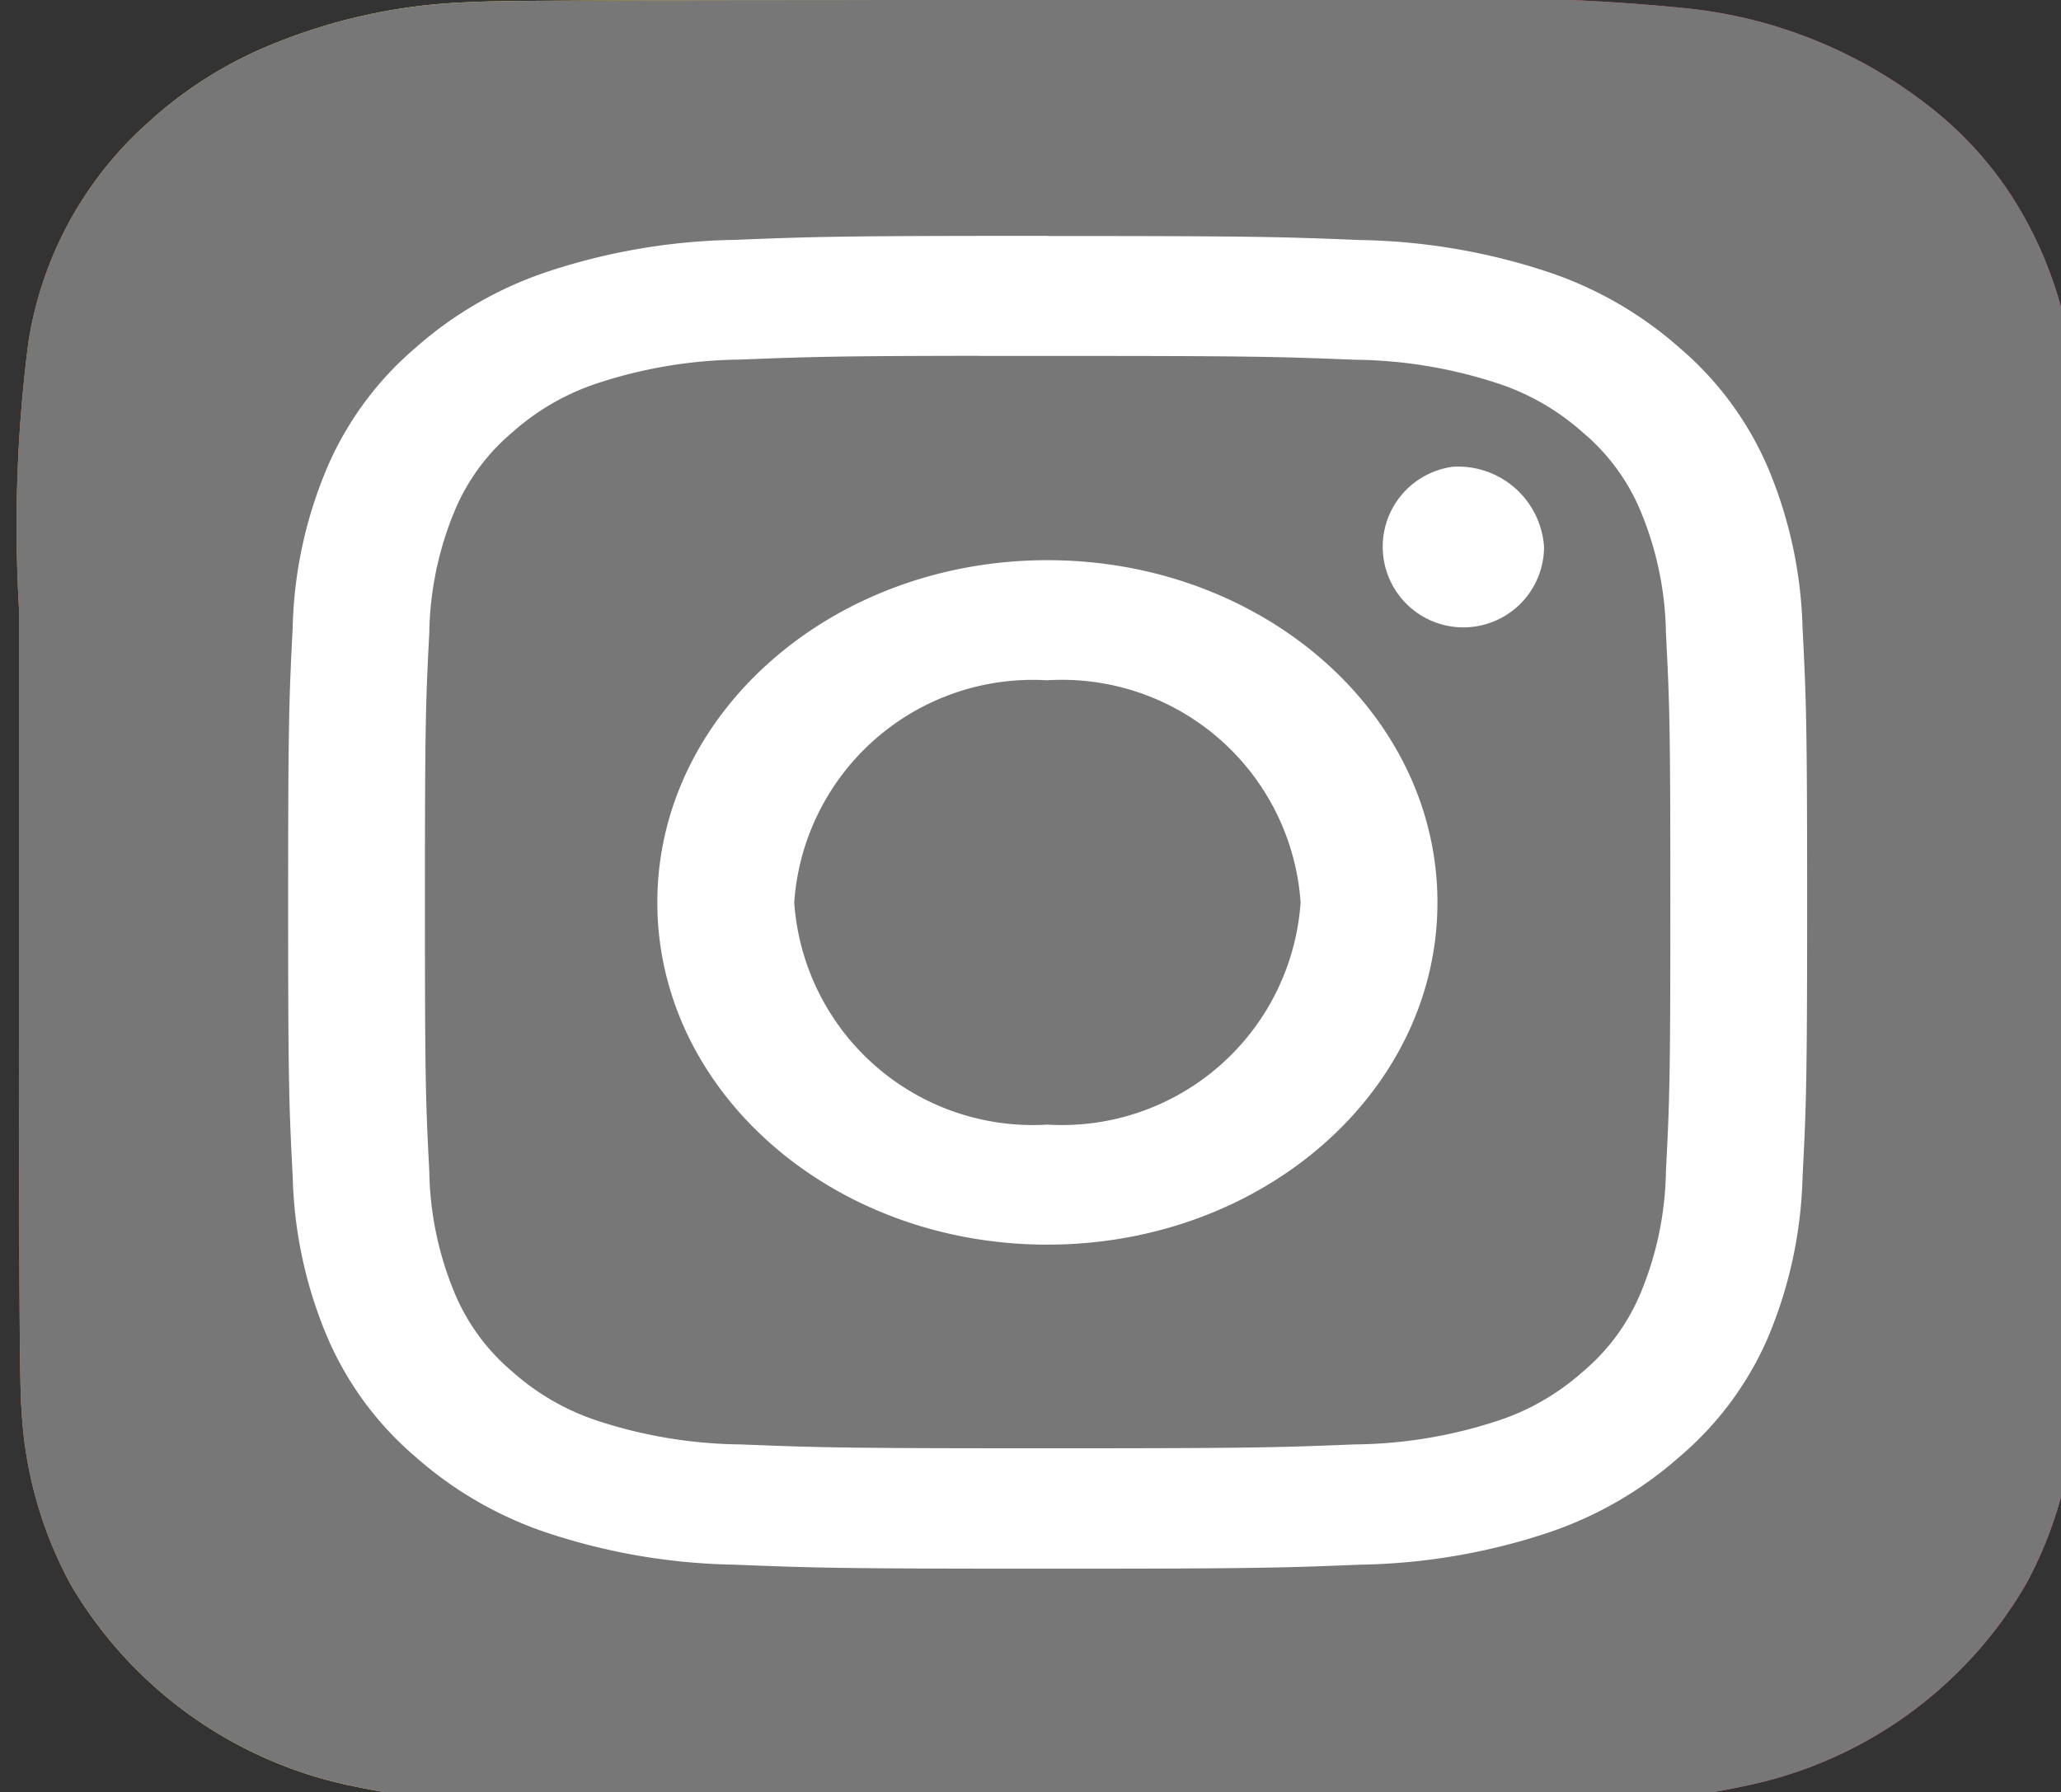 <svg xmlns="http://www.w3.org/2000/svg" xmlns:xlink="http://www.w3.org/1999/xlink" width="36.794" height="32" viewBox="0 0 36.794 32">
  <rect x="0" y="0" width="36.794" height="32" fill="#333333" stroke="none"/>
  <defs>
    <clipPath id="clip-path">
      <rect id="Rectangle_115" data-name="Rectangle 115" width="36.794" height="32" transform="translate(171 1080)" fill="rgba(82,82,82,0.46)" stroke="#707070" stroke-width="1"/>
    </clipPath>
    <radialGradient id="radial-gradient" cx="9.761" cy="34.711" r="1263.026" gradientTransform="translate(8.945 43.275) rotate(-90) scale(0.877 0.024)" gradientUnits="userSpaceOnUse">
      <stop offset="0" stop-color="#fd5"/>
      <stop offset="0.1" stop-color="#fd5"/>
      <stop offset="0.5" stop-color="#ff543e"/>
      <stop offset="1" stop-color="#c837ab"/>
    </radialGradient>
  </defs>
  <g id="Mask_Group_8" data-name="Mask Group 8" transform="translate(-171 -1080)" clip-path="url(#clip-path)">
    <g id="Instagram-Logo.wine" transform="translate(171.338 1080)">
      <path id="Path_99" data-name="Path 99" d="M18.372,0C10.7,0,8.461.007,8.025.039a10.14,10.14,0,0,0-3.62.8A7.364,7.364,0,0,0,2.3,2.193,6.608,6.608,0,0,0,.168,6.112,25.56,25.56,0,0,0,0,10.869c0,1.283,0,2.972,0,5.237C0,22.83.009,24.8.046,25.177a7.313,7.313,0,0,0,.876,3.114,7.6,7.6,0,0,0,5.015,3.595A14.749,14.749,0,0,0,8.6,32.2c.455.017,5.091.03,9.73.03s9.278,0,9.721-.025a14.2,14.2,0,0,0,2.763-.317,7.551,7.551,0,0,0,5.015-3.6,7.2,7.2,0,0,0,.866-3.053c.025-.278.035-4.7.035-9.126s-.011-8.84-.036-9.118A7.118,7.118,0,0,0,35.813,3.9a6.5,6.5,0,0,0-1.572-1.89A8.428,8.428,0,0,0,29.769.148,37.679,37.679,0,0,0,24.35,0Z" transform="translate(0.001)" fill="url(#radial-gradient)"/>
      <path id="Path_100" data-name="Path 100" d="M18.372,0C10.7,0,8.461.007,8.025.039a10.14,10.14,0,0,0-3.62.8A7.364,7.364,0,0,0,2.3,2.193,6.608,6.608,0,0,0,.168,6.112,25.56,25.56,0,0,0,0,10.869c0,1.283,0,2.972,0,5.237C0,22.83.009,24.8.046,25.177a7.313,7.313,0,0,0,.876,3.114,7.6,7.6,0,0,0,5.015,3.595A14.749,14.749,0,0,0,8.6,32.2c.455.017,5.091.03,9.73.03s9.278,0,9.721-.025a14.2,14.2,0,0,0,2.763-.317,7.551,7.551,0,0,0,5.015-3.6,7.2,7.2,0,0,0,.866-3.053c.025-.278.035-4.7.035-9.126s-.011-8.84-.036-9.118A7.118,7.118,0,0,0,35.813,3.9a6.5,6.5,0,0,0-1.572-1.89A8.428,8.428,0,0,0,29.769.148,37.679,37.679,0,0,0,24.35,0Z" transform="translate(0.001)" fill="#777777"/>
      <path id="Path_101" data-name="Path 101" d="M49.265,35.7c-3.683,0-4.145.014-5.592.072a11.176,11.176,0,0,0-3.291.553,6.8,6.8,0,0,0-2.4,1.372,5.827,5.827,0,0,0-1.565,2.108,7.772,7.772,0,0,0-.63,2.888c-.064,1.269-.081,1.675-.081,4.907s.016,3.636.082,4.905a7.819,7.819,0,0,0,.63,2.888A5.815,5.815,0,0,0,37.979,57.5a6.8,6.8,0,0,0,2.4,1.373,11.185,11.185,0,0,0,3.292.553c1.446.058,1.908.072,5.591.072s4.144-.014,5.59-.072a11.192,11.192,0,0,0,3.293-.553,6.791,6.791,0,0,0,2.4-1.373A5.827,5.827,0,0,0,62.112,55.4a7.886,7.886,0,0,0,.63-2.888c.065-1.269.082-1.674.082-4.906s-.017-3.637-.082-4.907a7.882,7.882,0,0,0-.63-2.888A5.825,5.825,0,0,0,60.547,37.7a6.785,6.785,0,0,0-2.4-1.372,11.211,11.211,0,0,0-3.294-.553c-1.446-.058-1.907-.072-5.591-.072Zm-1.217,2.144h1.217c3.621,0,4.05.011,5.48.068a8.429,8.429,0,0,1,2.518.41,4.29,4.29,0,0,1,1.558.89,3.686,3.686,0,0,1,1.015,1.368,5.88,5.88,0,0,1,.467,2.209c.065,1.254.079,1.631.079,4.807s-.014,3.553-.079,4.807a5.886,5.886,0,0,1-.467,2.209,3.673,3.673,0,0,1-1.015,1.367,4.29,4.29,0,0,1-1.558.89,8.4,8.4,0,0,1-2.518.41c-1.43.057-1.859.069-5.48.069s-4.05-.012-5.48-.069a8.446,8.446,0,0,1-2.518-.41,4.3,4.3,0,0,1-1.559-.89,3.682,3.682,0,0,1-1.015-1.368,5.881,5.881,0,0,1-.467-2.209c-.065-1.254-.078-1.631-.078-4.809s.013-3.553.078-4.807a5.892,5.892,0,0,1,.467-2.209,3.68,3.68,0,0,1,1.015-1.368,4.305,4.305,0,0,1,1.559-.89,8.411,8.411,0,0,1,2.518-.41c1.251-.05,1.736-.064,4.263-.067ZM56.5,39.823a1.44,1.44,0,1,0,1.627,1.428A1.537,1.537,0,0,0,56.5,39.823Zm-7.239,1.668c-3.846,0-6.964,2.736-6.964,6.111s3.118,6.11,6.964,6.11,6.963-2.735,6.963-6.11-3.118-6.111-6.963-6.111Zm0,2.144a4.271,4.271,0,0,1,4.52,3.967,4.271,4.271,0,0,1-4.52,3.967,4.271,4.271,0,0,1-4.52-3.967A4.27,4.27,0,0,1,49.265,43.636Z" transform="translate(-30.9 -31.489)" fill="#fff"/>
    </g>
  </g>
</svg>

